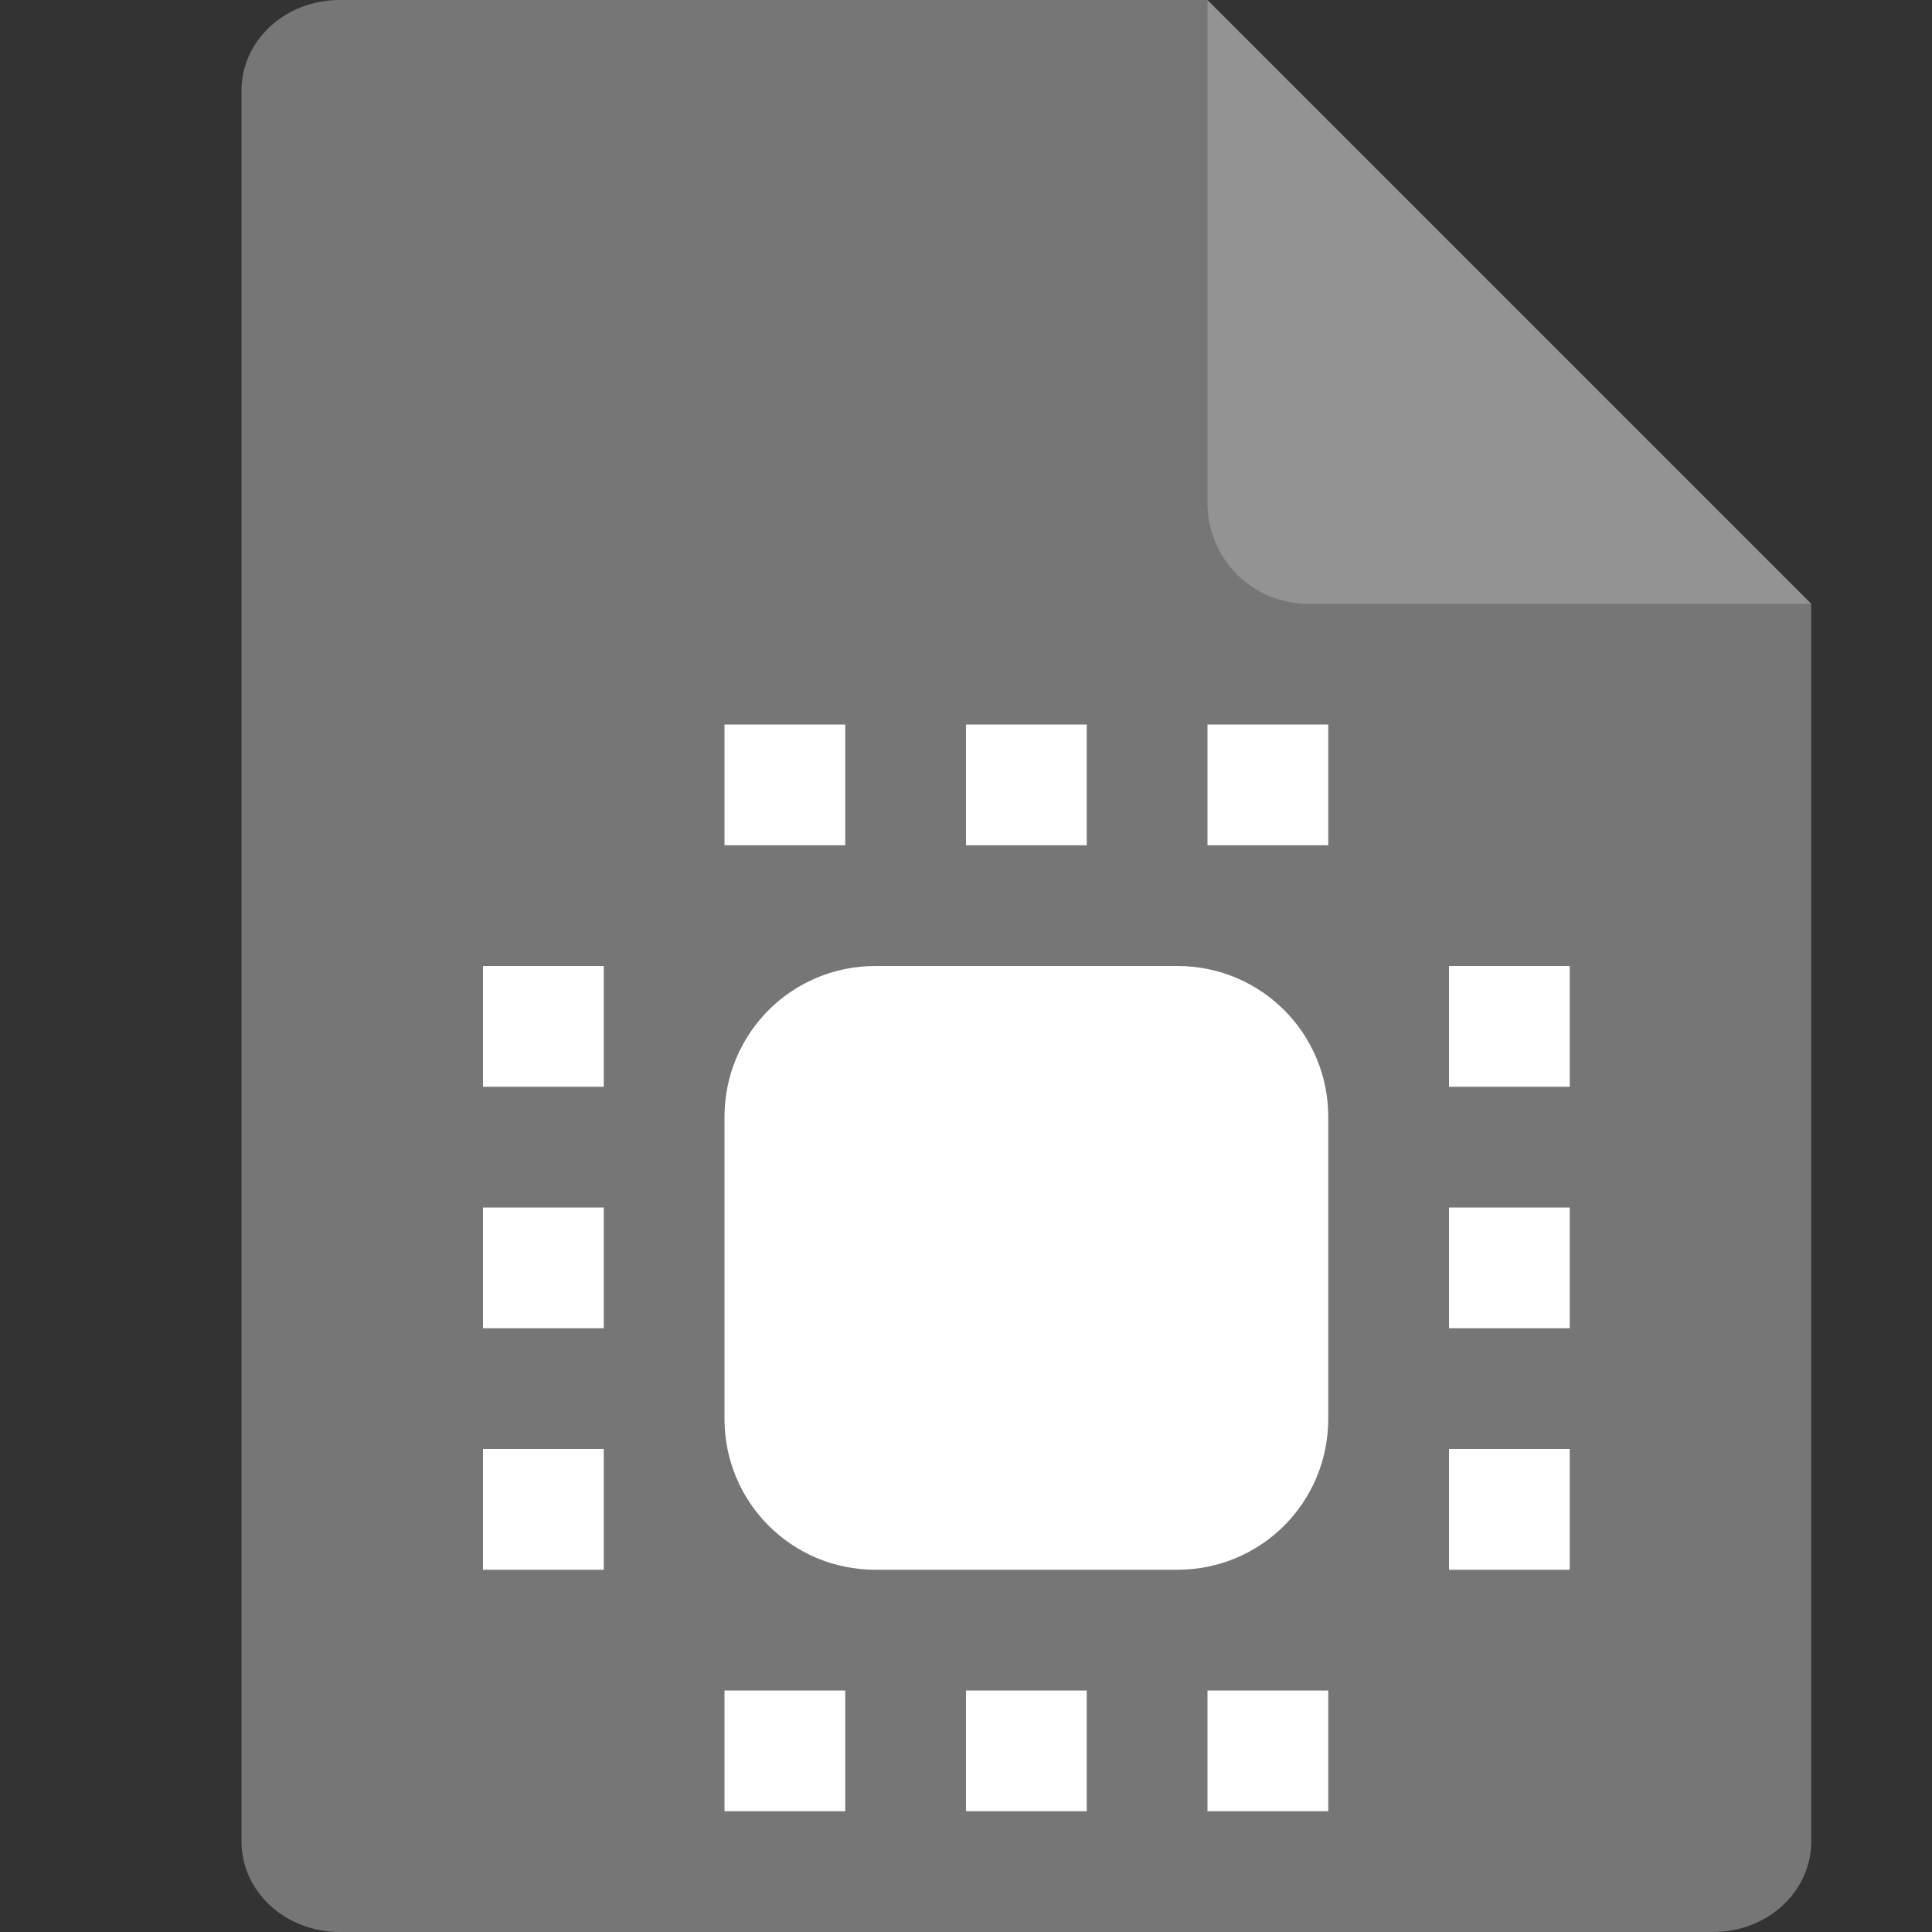 <svg xmlns="http://www.w3.org/2000/svg" width="16" height="16" version="1.1">
 <rect width="100%" height="100%" fill="#333333" stroke="none"/>
 <path style="fill:#767676" d="M 2.812,0 C 2.362,0 2,0.335 2,0.75 v 14.5 C 2,15.665 2.362,16 2.812,16 h 11.375 C 14.638,16 15,15.665 15,15.25 V 5 L 11,4 10,0 Z"/>
 <path style="fill:#939393" d="M 15,5 10,0 V 4.167 C 10,4.628 10.372,5 10.833,5 Z"/>
 <path style="fill:#ffffff" d="M 6 6 L 6 7 L 7 7 L 7 6 L 6 6 z M 8 6 L 8 7 L 9 7 L 9 6 L 8 6 z M 10 6 L 10 7 L 11 7 L 11 6 L 10 6 z M 4 8 L 4 9 L 5 9 L 5 8 L 4 8 z M 7.25 8 C 6.558 8 6 8.557 6 9.25 L 6 11.75 C 6 12.443 6.558 13 7.25 13 L 9.75 13 C 10.443 13 11 12.443 11 11.75 L 11 9.25 C 11 8.557 10.443 8 9.75 8 L 7.25 8 z M 12 8 L 12 9 L 13 9 L 13 8 L 12 8 z M 4 10 L 4 11 L 5 11 L 5 10 L 4 10 z M 12 10 L 12 11 L 13 11 L 13 10 L 12 10 z M 4 12 L 4 13 L 5 13 L 5 12 L 4 12 z M 12 12 L 12 13 L 13 13 L 13 12 L 12 12 z M 6 14 L 6 15 L 7 15 L 7 14 L 6 14 z M 8 14 L 8 15 L 9 15 L 9 14 L 8 14 z M 10 14 L 10 15 L 11 15 L 11 14 L 10 14 z"/>
</svg>
